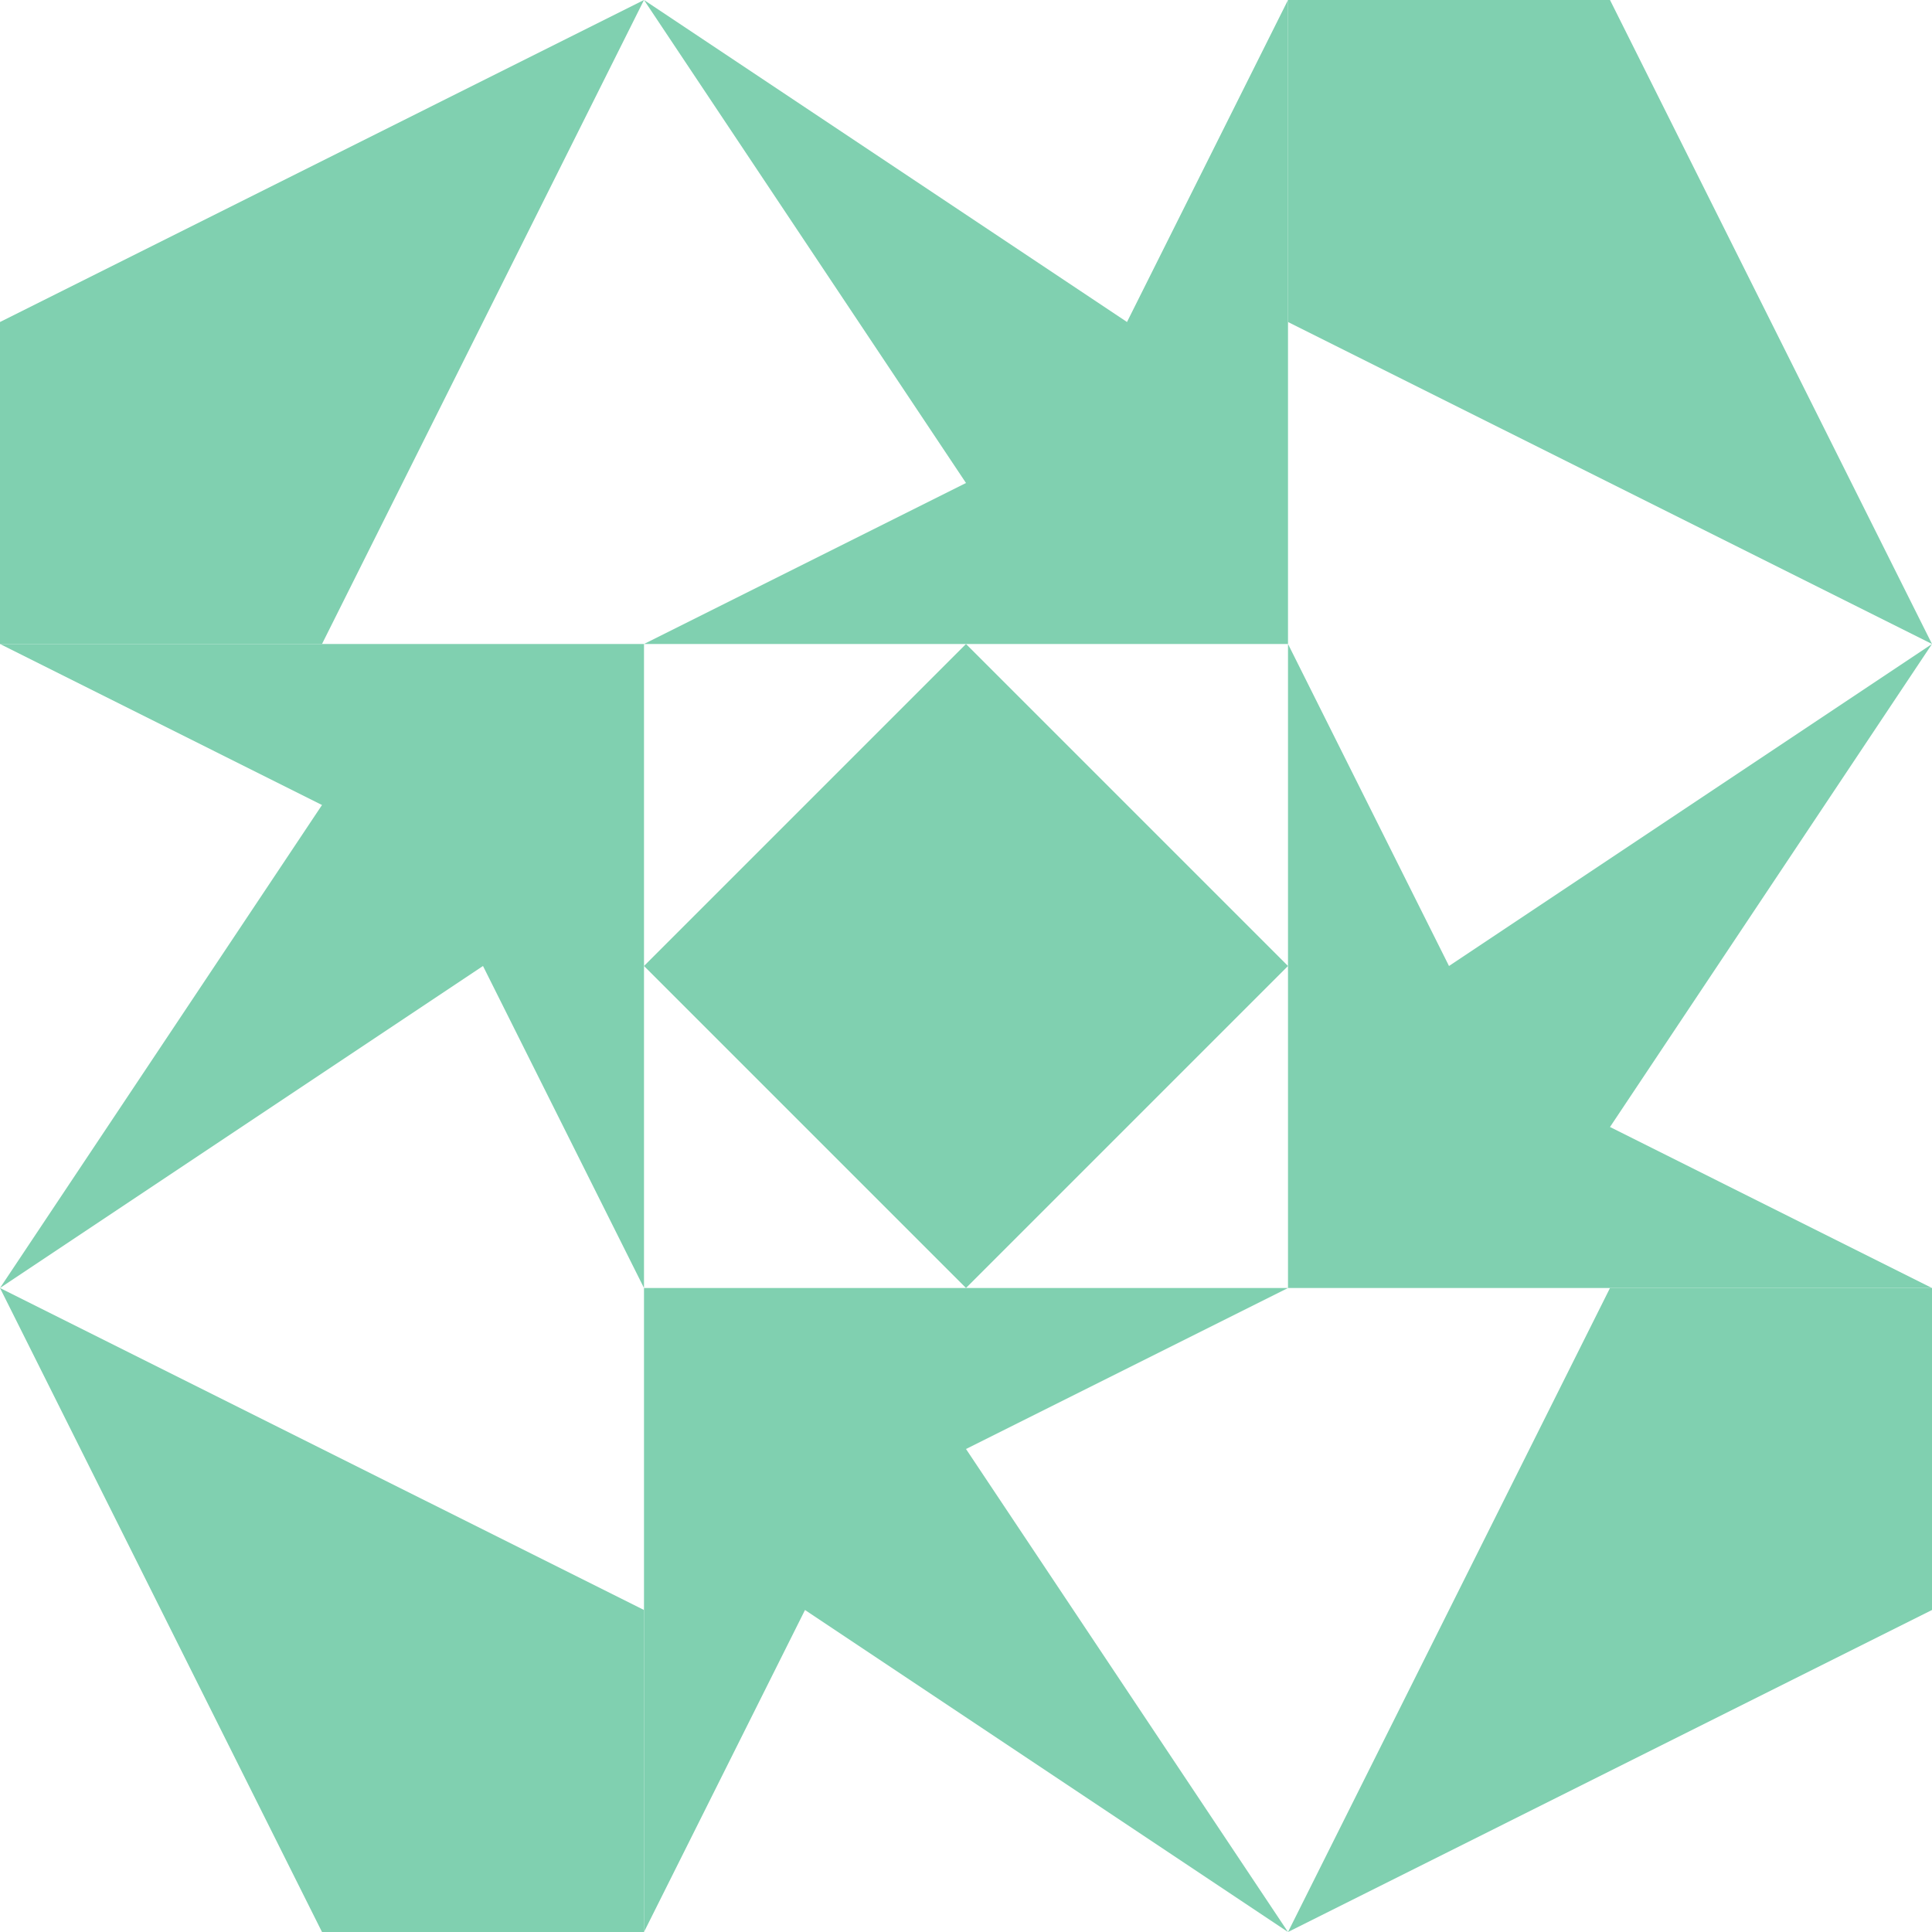 <?xml version="1.0" standalone="no"?>
<!DOCTYPE svg PUBLIC
   "-//W3C//DTD SVG 1.1/EN"
   "http://www.w3.org/Graphics/SVG/1.1/DTD/svg11.dtd">

<svg width="360" height="360" version="1.1"
     xmlns="http://www.w3.org/2000/svg">
  <title>a boring SVG shape</title>
  <desc>
    Lua generator commit: 2472d776
    Generated from hex: 86ac3929 ca8b9e07
    1 1 shape=5 turn=0 invert=0
    0 0 shape=6 turn=1 invert=0
    2 0 shape=6 turn=2 invert=0
    2 2 shape=6 turn=3 invert=0
    0 2 shape=6 turn=4 invert=0
    1 0 shape=15 turn=0 invert=0
    2 1 shape=15 turn=1 invert=0
    1 2 shape=15 turn=2 invert=0
    0 1 shape=15 turn=3 invert=0
  </desc>
  <path d="M 180 120 L 240 180 L 180 240 L 120 180 Z" fill="#80d0b0" />
  <path d="M 120 0 L 60 120 L 0 120 L 0 60 Z" fill="#80d0b0" />
  <path d="M 360 120 L 240 60 L 240 0 L 300 0 Z" fill="#80d0b0" />
  <path d="M 240 360 L 300 240 L 360 240 L 360 300 Z" fill="#80d0b0" />
  <path d="M 0 240 L 120 300 L 120 360 L 60 360 Z" fill="#80d0b0" />
  <path d="M 240 0 L 240 120 L 120 120 L 180 90 L 120 0 L 210 60 Z" fill="#80d0b0" />
  <path d="M 360 240 L 240 240 L 240 120 L 270 180 L 360 120 L 300 210 Z" fill="#80d0b0" />
  <path d="M 120 360 L 120 240 L 240 240 L 180 270 L 240 360 L 150 300 Z" fill="#80d0b0" />
  <path d="M 0 120 L 120 120 L 120 240 L 90 180 L 0 240 L 60 150 Z" fill="#80d0b0" />
</svg>
